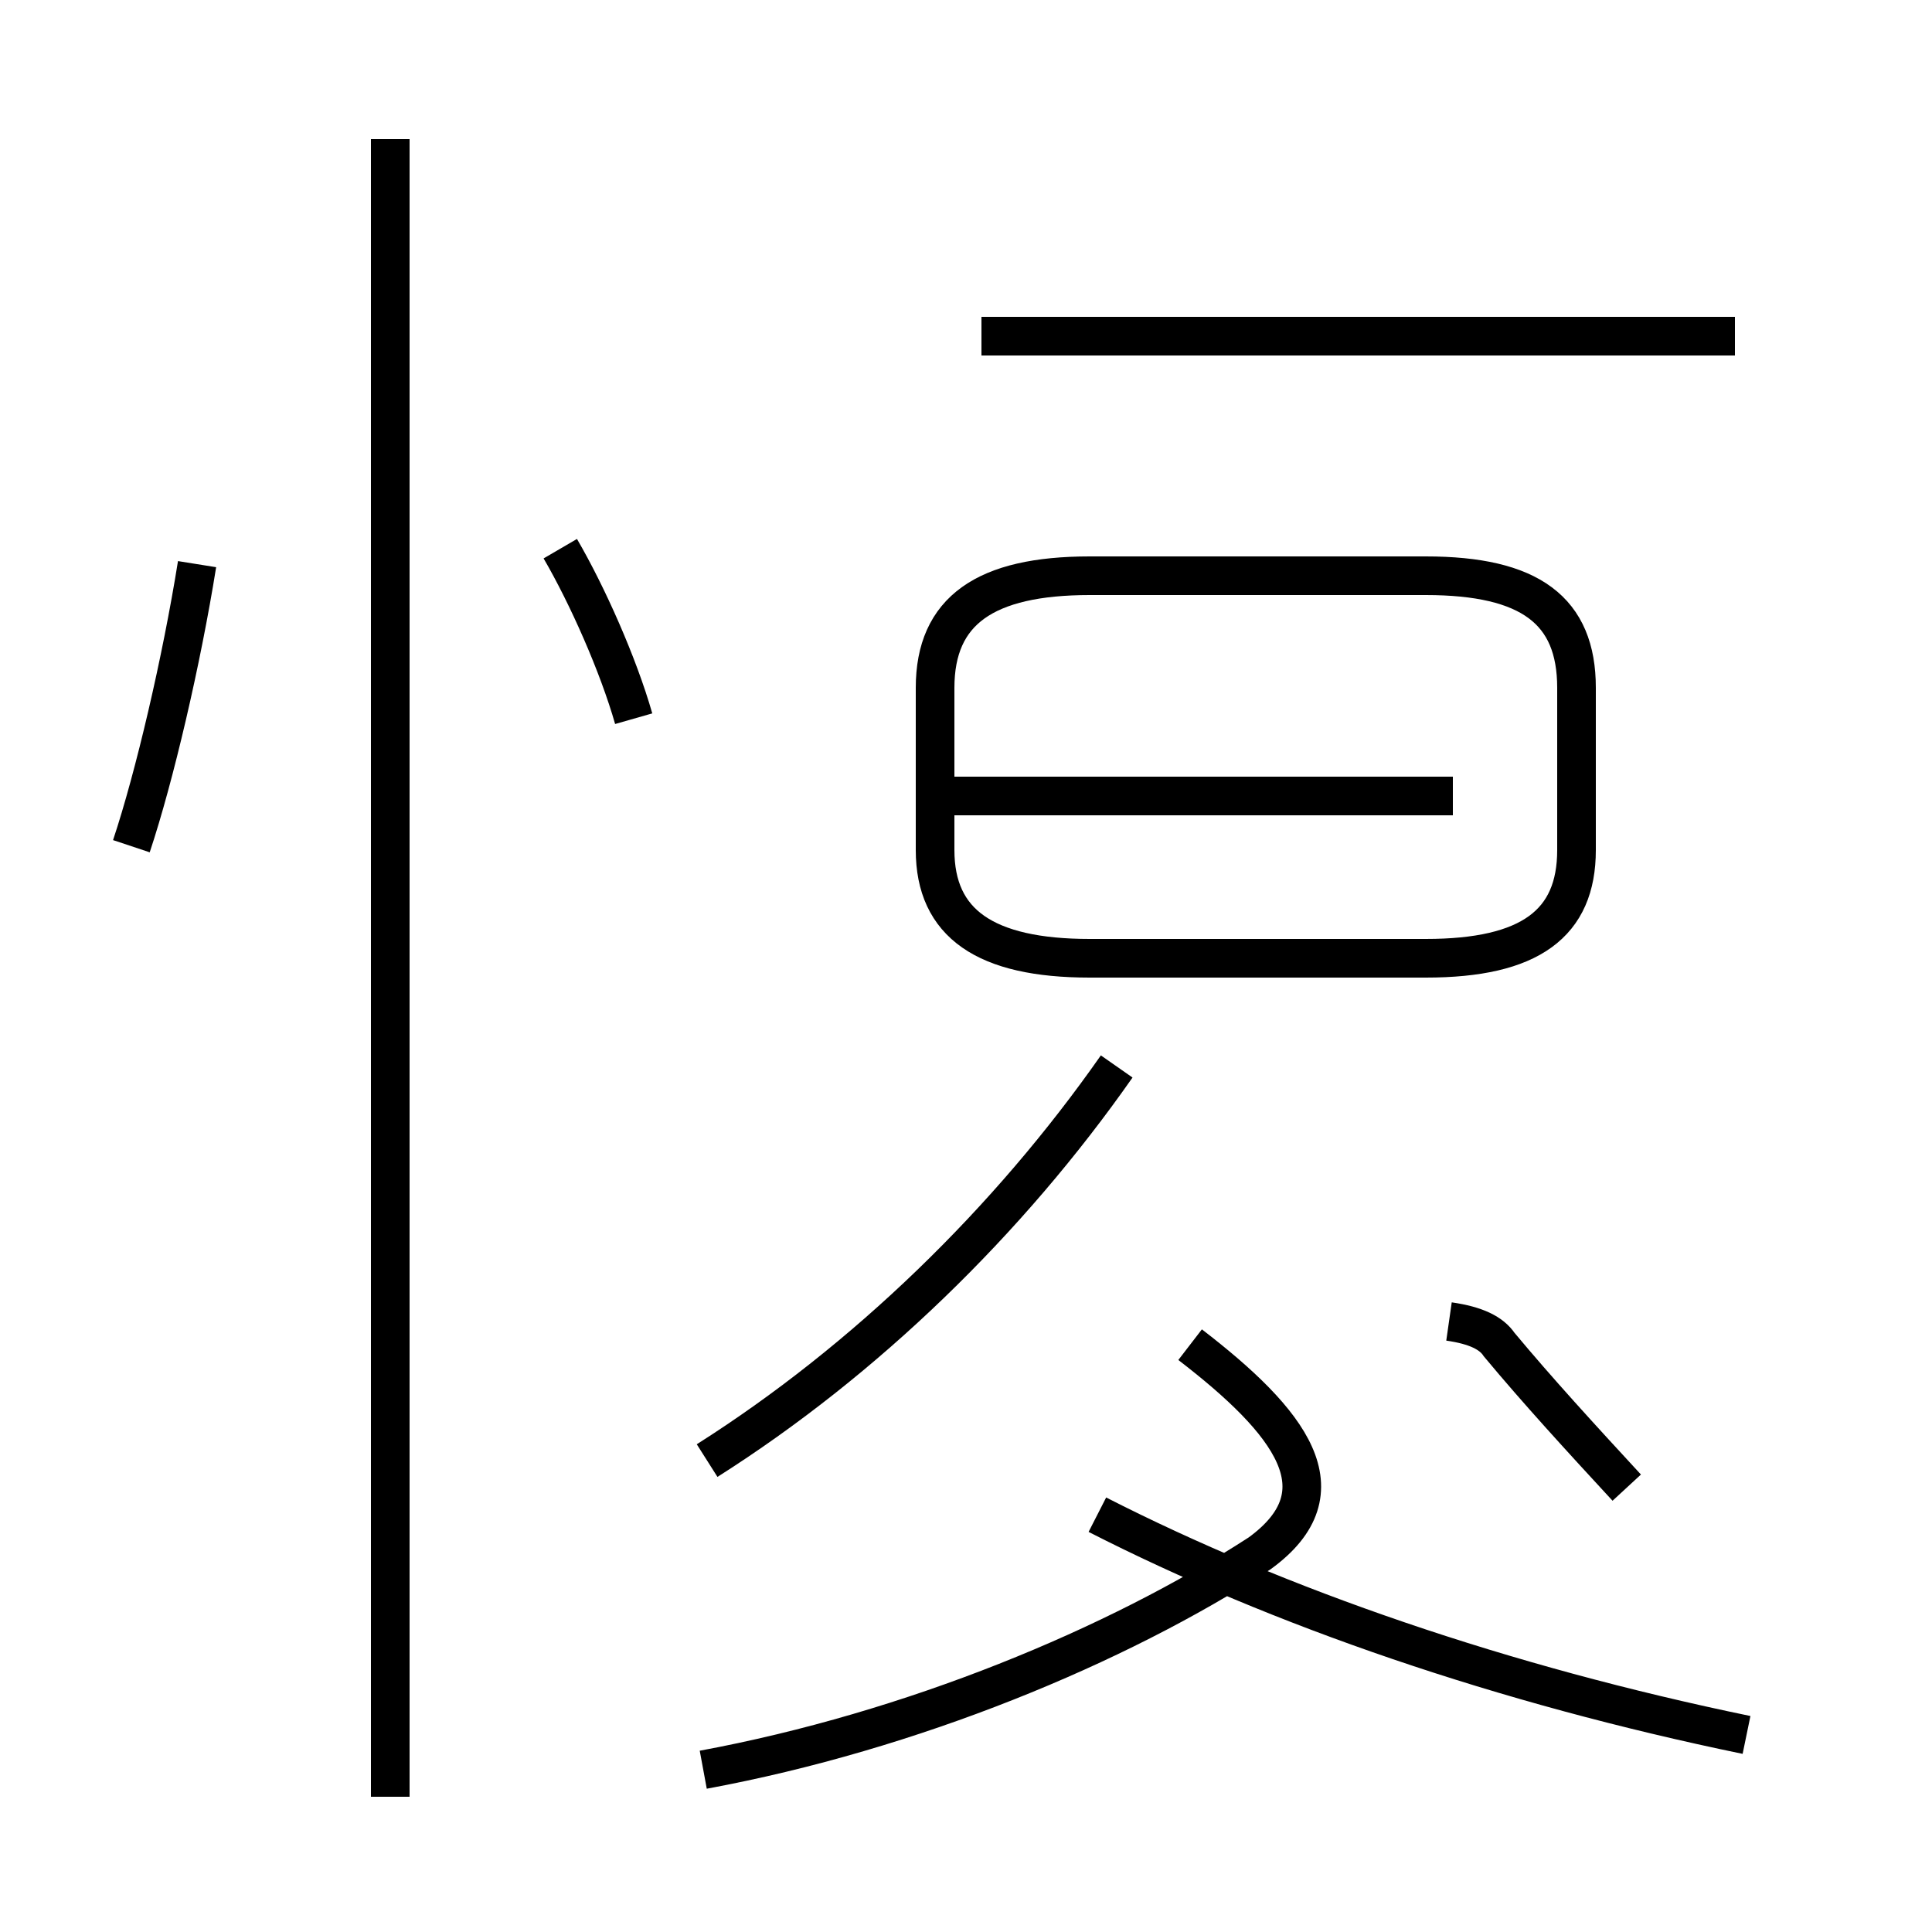 <?xml version='1.0' encoding='utf8'?>
<svg viewBox="0.0 -44.0 50.0 50.0" version="1.1" xmlns="http://www.w3.org/2000/svg">
<rect x="0.0" y="-44.0" width="50.0" height="50.0" fill="#808080" stroke="none"/>
<rect x="-1000" y="-1000" width="2000" height="2000" stroke="white" fill="white"/>
<g style="fill:none; stroke:#000000;  stroke-width:1">
<path d="M 3.4 22.1 C 4.0 23.9 4.7 26.9 5.1 29.4 M 10.1 -2.5 L 10.1 40.4 M 16.4 25.4 C 16.0 26.8 15.2 28.6 14.5 29.8 M 18.3 6.2 C 22.4 8.8 26.1 12.4 28.9 16.4 M 18.2 -1.8 C 23.6 -0.8 28.9 1.4 32.6 3.8 C 34.8 5.4 33.4 7.2 30.8 9.2 M 28.2 19.2 L 36.9 19.2 C 39.6 19.2 40.8 20.1 40.8 22.0 L 40.8 26.2 C 40.8 28.2 39.6 29.1 36.9 29.1 L 28.2 29.1 C 25.5 29.1 24.2 28.2 24.2 26.2 L 24.2 22.0 C 24.2 20.1 25.5 19.2 28.2 19.2 Z M 44.9 35.3 L 25.4 35.3 M 45.2 -0.9 C 38.9 0.4 33.1 2.4 28.4 4.8 M 37.6 23.4 L 24.6 23.4 M 37.5 9.8 C 38.2 9.7 38.6 9.5 38.8 9.2 C 39.8 8.0 40.9 6.8 42.1 5.5" transform="scale(1, -1)" />
</g>
</svg>